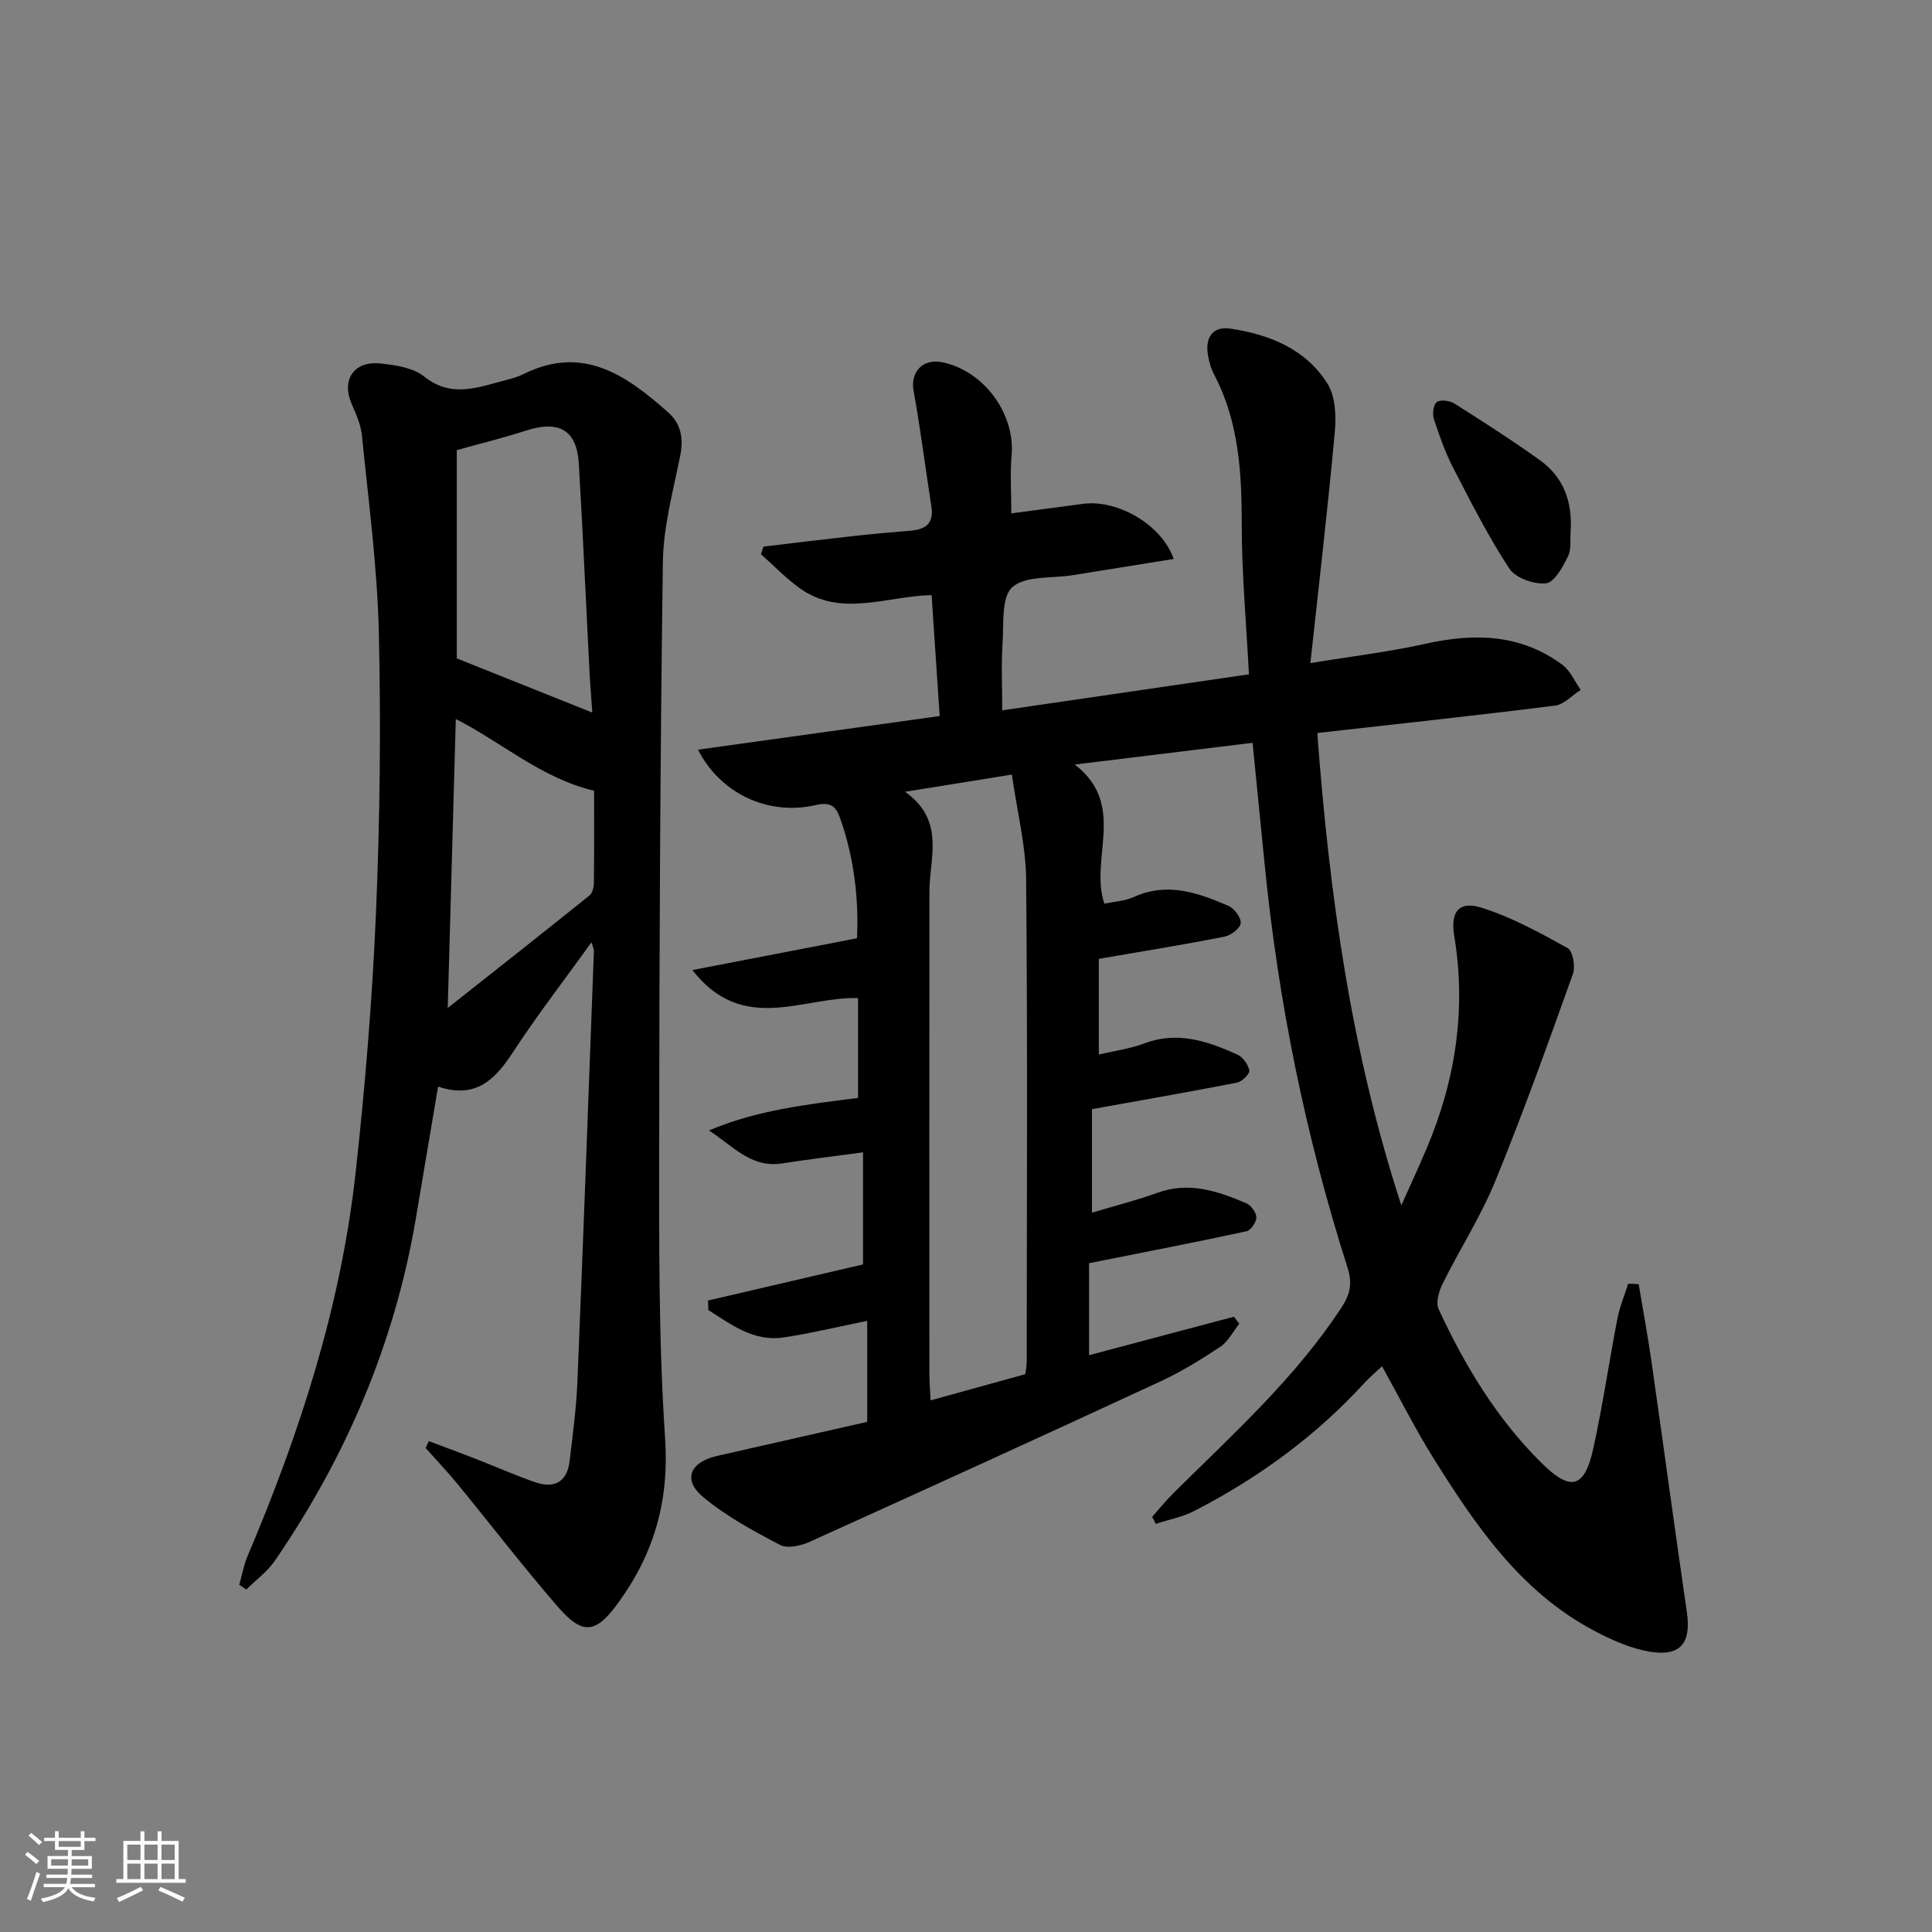 <svg enable-background="new 0 0 400 400" viewBox="0 0 400 400" xmlns="http://www.w3.org/2000/svg"><rect x="0" y="0" width="400" height="400" fill="#808080" stroke="none"/><path d="m5.17 384 .55-.58c.85.61 1.65 1.24 2.4 1.87l-.59.64c-.83-.73-1.62-1.38-2.36-1.93m1.22 9.53-.82-.34c.71-1.76 1.37-3.64 1.98-5.63.24.13.5.25.76.36-.6 1.67-1.24 3.54-1.92 5.61m-.5-13.5.57-.54c.56.44 1.31 1.06 2.26 1.87l-.65.64c-.67-.66-1.4-1.32-2.18-1.97m3.25.46h2.24v-1.36h.77v1.36h4.57v-1.36h.76v1.36h2.28v.69h-2.28v1.84h-2.64v1.26h4.18v2.64h-4.21c0 .45-.02.86-.05 1.21h4.32v.69h-4.38c-.04.34-.1.75-.19 1.22h5.15v.69h-4.82c.87 1.19 2.51 1.92 4.93 2.19-.17.31-.3.57-.37.76-2.77-.49-4.52-1.41-5.26-2.76-.56 1.26-2.3 2.23-5.24 2.9-.12-.24-.26-.48-.43-.72 2.73-.55 4.38-1.34 4.96-2.38h-4.38v-.69h4.65c.1-.38.17-.79.21-1.22h-4.32v-.69h4.4c.03-.34.05-.75.05-1.21h-4.2v-2.64h4.23v-1.26h-2.69v-1.84h-2.24zm1.46 4.46v1.29h3.45c.01-.4.02-.57.01-.53v-.32-.45h-3.46zm1.55-2.59h4.57v-1.19h-4.57zm6.11 2.59h-3.42v.77c-.01.19-.01.37-.02.53h3.44z" fill="#fafbfc"/><path d="m32.63 379.16h.82v1.98h3.54v7.89h1.46v.78h-14.37v-.78h1.46v-7.89h3.54v-1.98h.82v1.98h2.73zm-3.49 11.48.5.73c-1.61.82-3.28 1.63-5 2.42-.13-.27-.28-.55-.44-.82 1.75-.73 3.4-1.5 4.94-2.33m-2.78-5.55h2.73v-3.18h-2.73zm0 3.95h2.73v-3.2h-2.73zm3.54-3.95h2.73v-3.18h-2.73zm0 3.95h2.73v-3.2h-2.73zm7.89 4.68c-1.84-.92-3.51-1.7-5.02-2.32l.45-.73c1.89.8 3.57 1.55 5.04 2.23zm-1.62-11.81h-2.73v3.18h2.73zm-2.73 7.13h2.73v-3.2h-2.73z" fill="#fafbfc"/><g fill="#000001"><path d="m238.54 314.05c1.48-1.66 2.88-3.41 4.46-4.97 12.28-12.18 25.2-23.77 34.78-38.44 1.86-2.84 2.21-5.08 1.19-8.26-8.71-27.3-14.37-55.24-17.17-83.76-.79-8.07-1.6-16.14-2.47-24.83-11.99 1.46-23.75 2.9-36.81 4.5 10.89 8.41 2.98 19.36 6.13 28.81 1.95-.42 4.2-.53 6.11-1.39 6.95-3.15 13.33-.87 19.61 1.86 1.21.53 2.66 2.5 2.5 3.6-.15 1.09-2.07 2.51-3.41 2.77-8.46 1.66-16.97 3.03-25.96 4.58v19.81c3.16-.75 6.45-1.18 9.48-2.32 6.88-2.59 13.08-.42 19.2 2.32 1.15.52 2.26 2.09 2.48 3.34.12.68-1.53 2.28-2.58 2.48-9.72 1.9-19.47 3.59-30 5.49v21.43c4.57-1.37 9.18-2.53 13.63-4.14 6.53-2.35 12.44-.3 18.3 2.18.99.42 2.09 1.91 2.11 2.92.02.98-1.14 2.69-2.04 2.89-10.6 2.29-21.25 4.35-32.6 6.61v19.05c9.99-2.65 19.99-5.31 30-7.97.37.48.74.96 1.1 1.45-1.28 1.61-2.28 3.67-3.91 4.76-3.99 2.66-8.13 5.2-12.48 7.22-24.12 11.17-48.3 22.21-72.52 33.16-1.83.83-4.61 1.47-6.14.67-5.55-2.91-11.2-5.94-15.97-9.94-4.28-3.59-2.7-7.23 2.92-8.5 10.34-2.33 20.68-4.69 31.07-7.05 0-7.15 0-13.72 0-20.91-6.07 1.22-11.65 2.58-17.3 3.43-6.23.93-10.84-2.67-15.59-5.66-.02-.66-.04-1.32-.07-1.98 10.56-2.46 21.11-4.91 32.09-7.47 0-6.86 0-14.8 0-23.21-5.79.78-11.31 1.45-16.8 2.3-6.42.98-10.23-3.7-15.09-6.83 9.86-4.2 20.19-5.38 30.86-6.74 0-6.71 0-13.61 0-20.66-11.35-.37-23.81 7.67-34.3-5.81 11.62-2.24 22.59-4.36 34.08-6.58.38-8.16-.58-16.62-3.49-24.86-.89-2.53-2.03-3.43-5.16-2.7-9.67 2.23-19.65-2.37-24.26-11.49 16.85-2.34 33.28-4.63 50.03-6.96-.55-8.28-1.1-16.49-1.67-25.04-9.41.22-18.8 4.7-27.35-1.46-2.86-2.06-5.33-4.66-7.98-7.01.17-.52.35-1.05.52-1.57 6.15-.73 12.29-1.49 18.44-2.17 3.97-.44 7.94-.8 11.92-1.12 3.1-.25 4.97-1.41 4.41-4.97-1.26-7.98-2.23-16.01-3.69-23.95-.72-3.91 1.85-6.8 5.97-5.95 8.63 1.79 15.09 10.68 14.32 19.3-.33 3.75-.06 7.56-.06 11.98 5.14-.68 10.02-1.34 14.9-1.98 7.1-.93 16.3 4.33 18.71 11.42-7.09 1.14-14.04 2.25-20.99 3.37-4.25.68-9.67.05-12.4 2.46-2.31 2.04-1.76 7.58-2.03 11.61-.29 4.41-.07 8.86-.07 13.9 17.29-2.52 34.14-4.99 51.08-7.46-.56-10.78-1.49-20.88-1.49-30.97 0-10.77-.58-21.27-5.69-31.04-.68-1.3-1.12-2.81-1.34-4.27-.51-3.49 1.03-5.82 4.65-5.29 8.12 1.2 15.63 4.21 20.14 11.42 1.64 2.63 1.81 6.66 1.51 9.94-1.43 15.66-3.26 31.28-5.06 47.89 8.81-1.45 16.32-2.33 23.67-3.97 10.17-2.28 19.81-2.12 28.49 4.31 1.65 1.22 2.56 3.44 3.81 5.2-1.77 1.13-3.44 3.02-5.32 3.26-16.14 2.03-32.32 3.76-49.22 5.67 2.49 33.18 6.93 65.72 17.4 97.79 1.77-3.97 3.61-7.91 5.3-11.91 5.95-14.11 8.16-28.7 5.65-43.92-.82-4.95.98-7.26 5.66-5.79 6.22 1.96 12.08 5.18 17.82 8.36 1.07.59 1.65 3.82 1.1 5.34-5.14 14.36-10.28 28.74-16.06 42.86-3 7.35-7.37 14.13-10.91 21.27-.77 1.56-1.47 3.92-.84 5.28 5.41 11.68 12.01 22.63 21.23 31.78 6.09 6.05 8.98 5.38 10.8-2.95 1.96-8.91 3.26-17.96 5-26.93.47-2.44 1.47-4.78 2.23-7.17.72.03 1.44.06 2.16.09.9 5.39 1.9 10.76 2.67 16.17 2.47 17.25 4.79 34.52 7.31 51.76.91 6.22-1.21 9.18-7.43 8.21-4.13-.64-8.23-2.48-11.97-4.48-15.14-8.08-24.41-21.77-33.17-35.79-3.69-5.91-6.83-12.17-10.54-18.86-1.3 1.22-2.52 2.22-3.58 3.38-10.12 11.07-22.04 19.76-35.32 26.59-2.46 1.26-5.29 1.79-7.95 2.66-.22-.49-.49-.97-.75-1.45zm-26.26-29.54c.11-.94.29-1.75.29-2.57.02-33.28.19-66.57-.12-99.85-.07-7.11-1.89-14.21-2.96-21.72-7.95 1.28-14.48 2.33-22.11 3.56 5.99 4.24 6.02 9.36 5.51 14.65-.19 1.98-.46 3.96-.46 5.94-.03 33.28-.02 66.56-.01 99.85 0 1.75.15 3.5.25 5.56 6.86-1.89 13.2-3.64 19.61-5.42z"/><path d="m88.79 298.38c3.18 1.2 6.38 2.36 9.55 3.6 4.17 1.62 8.27 3.45 12.5 4.91 3.94 1.36 6.58-.09 7.09-4.38.65-5.44 1.38-10.88 1.61-16.34 1.23-29.76 2.31-59.52 3.42-89.29.02-.42-.23-.86-.5-1.79-5.65 7.85-11.3 15.17-16.34 22.88-3.69 5.65-7.73 9.6-15.42 6.99-1.6 9.46-3.1 18.4-4.61 27.34-4.37 25.81-14.42 49.31-29.18 70.83-1.56 2.27-3.93 3.99-5.92 5.97-.48-.33-.97-.65-1.45-.98.56-1.98.91-4.04 1.7-5.92 10.82-25.48 19.31-51.66 22.37-79.27 1.97-17.83 3.45-35.75 4.22-53.67.83-19.45 1.06-38.96.6-58.43-.32-13.57-2.15-27.11-3.49-40.64-.22-2.25-1.24-4.48-2.15-6.6-2.14-5.01.48-8.93 6.05-8.33 3.08.33 6.68.86 8.94 2.67 4.94 3.98 9.8 2.75 14.91 1.31 1.92-.54 3.94-.92 5.7-1.79 12.33-6.13 21.3.27 29.93 7.91 2.74 2.42 3.22 5.47 2.49 9.1-1.46 7.27-3.47 14.6-3.57 21.94-.55 39.97-.74 79.95-.76 119.93-.01 20.48-.15 41.01 1.22 61.42.87 12.97-2.26 23.87-9.69 34.08-4.6 6.32-7.27 6.87-12.49.86-7.19-8.29-13.88-17.01-20.85-25.51-2.09-2.54-4.36-4.93-6.55-7.39.22-.48.44-.95.67-1.41zm5.78-205.18v43.11c9.86 3.94 18.91 7.56 28.06 11.22-.18-2.66-.45-5.94-.62-9.21-.73-14.1-1.34-28.21-2.17-42.31-.41-6.97-4.09-9.07-10.93-6.86-4.54 1.47-9.19 2.61-14.34 4.05zm-.2 55.66c-.56 20.1-1.1 39.42-1.67 59.83 10.18-8.05 19.8-15.62 29.34-23.29.63-.5.91-1.75.92-2.66.08-6.65.04-13.29.04-19.02-10.95-2.63-18.96-9.92-28.63-14.86z"/><path d="m325.19 109.81c-.15 1.82.19 3.88-.56 5.39-1.08 2.18-2.81 5.39-4.53 5.57-2.47.26-6.31-1.08-7.6-3.04-4.35-6.62-7.96-13.76-11.61-20.82-1.66-3.22-2.89-6.69-4.02-10.14-.35-1.06-.11-3.02.61-3.53.77-.55 2.67-.3 3.63.3 6.01 3.81 12.02 7.64 17.79 11.8 4.83 3.49 6.64 8.56 6.29 14.47z"/></g></svg>